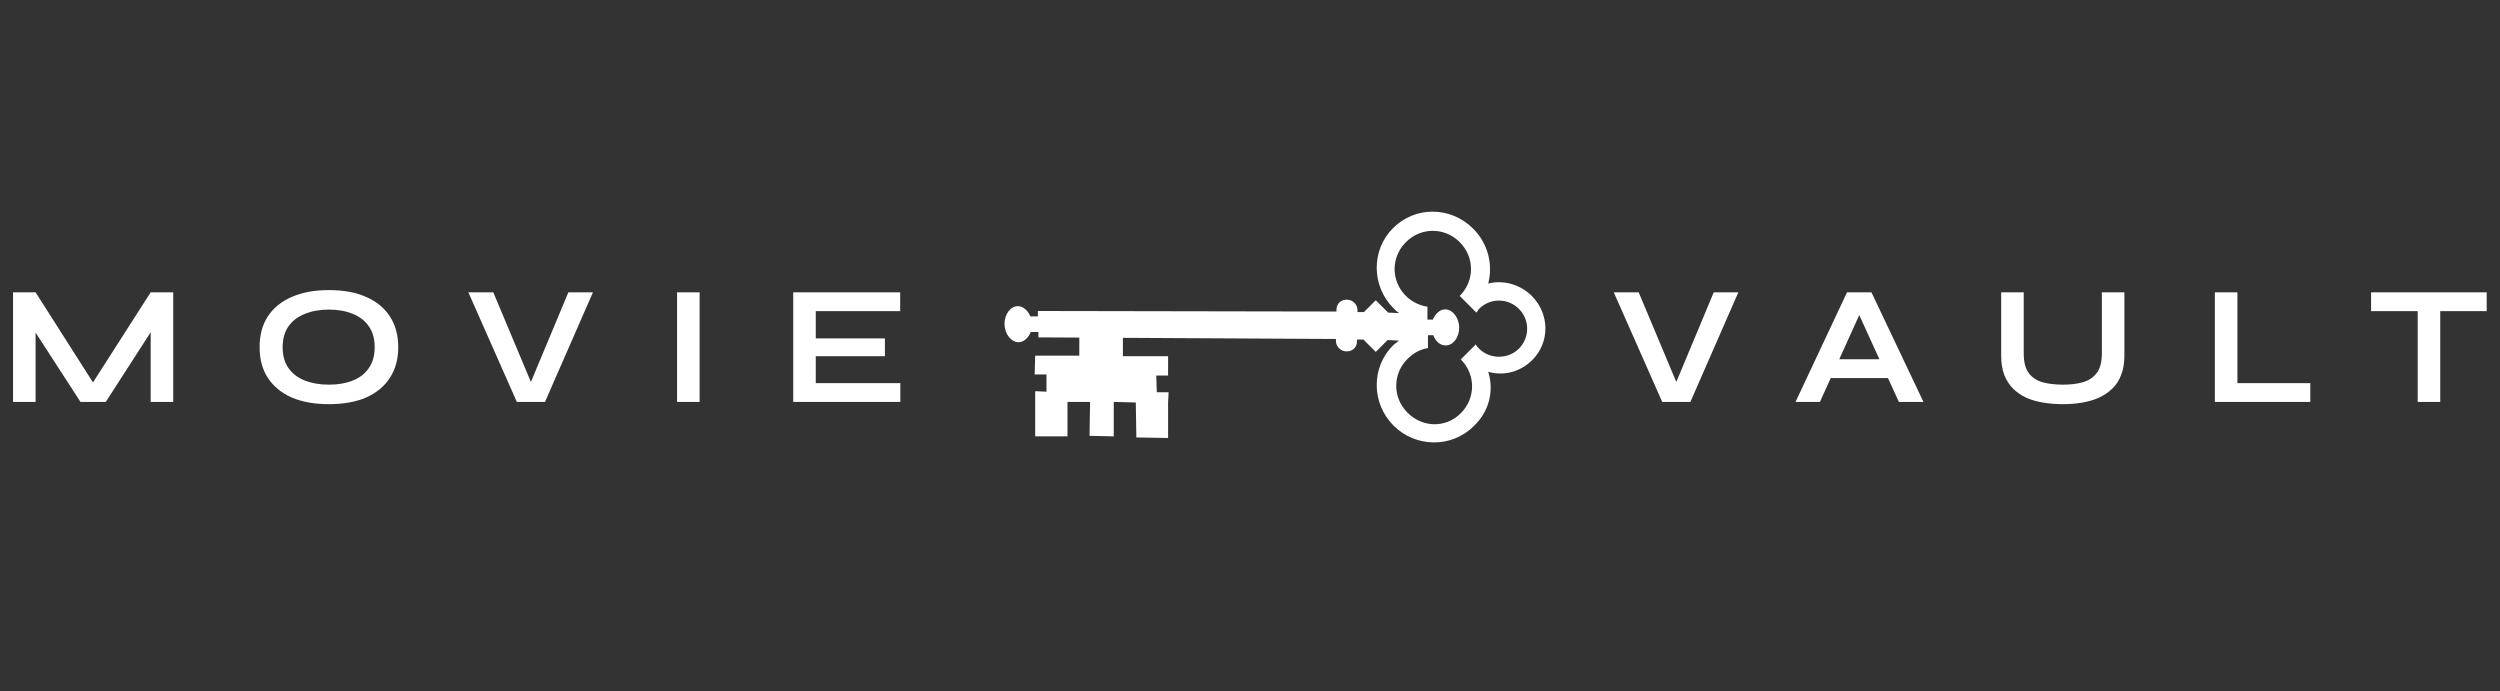 <svg width="217" height="60" viewBox="0 0 217 60" fill="none" xmlns="http://www.w3.org/2000/svg">
<rect x="0" y="0" width="217" height="60" fill="#333333" stroke="none"/>
<path d="M8.533 33.919H7.606L13.079 25.372H15.035V34.89H13.079V27.976L13.55 28.108L9.18 34.89H6.988L2.619 28.137L3.089 28.005V34.89H1.133V25.372H3.089L8.533 33.919ZM28.55 35.081C27.285 35.081 26.201 34.885 25.299 34.493C24.406 34.091 23.72 33.522 23.239 32.786C22.768 32.051 22.533 31.168 22.533 30.138C22.533 29.099 22.768 28.211 23.239 27.475C23.72 26.74 24.406 26.176 25.299 25.784C26.201 25.381 27.285 25.18 28.55 25.18C29.825 25.18 30.909 25.381 31.802 25.784C32.694 26.176 33.376 26.74 33.846 27.475C34.327 28.211 34.567 29.099 34.567 30.138C34.567 31.168 34.327 32.051 33.846 32.786C33.376 33.522 32.694 34.091 31.802 34.493C30.909 34.885 29.825 35.081 28.55 35.081ZM28.55 33.389C29.335 33.389 30.021 33.272 30.61 33.036C31.208 32.801 31.674 32.443 32.007 31.962C32.351 31.482 32.522 30.874 32.522 30.138C32.522 29.403 32.351 28.795 32.007 28.314C31.674 27.833 31.208 27.475 30.61 27.24C30.021 26.995 29.335 26.872 28.55 26.872C27.775 26.872 27.084 26.995 26.476 27.24C25.868 27.475 25.392 27.833 25.049 28.314C24.706 28.795 24.534 29.403 24.534 30.138C24.534 30.874 24.706 31.482 25.049 31.962C25.392 32.443 25.868 32.801 26.476 33.036C27.084 33.272 27.775 33.389 28.55 33.389ZM44.862 34.89L40.654 25.372H42.817L46.422 33.963H45.745L49.334 25.372H51.468L47.304 34.89H44.862ZM58.77 25.372H60.727V34.89H58.77V25.372ZM70.808 30.918V33.257H78.149V34.89H68.851V25.372H78.134V27.005H70.808V29.373H76.81V30.918H70.808Z" fill="white"/>
<g clip-path="url(#clip0_20_1623)">
<path d="M89.808 32.506L89.855 30.871L93.684 30.871L93.684 28.909L97.467 28.956L97.467 30.918L101.39 30.918L101.39 32.599L100.363 32.599L100.41 34.047L101.437 34.047L101.39 34.934L101.39 38.017L98.635 37.97L98.588 34.934L96.673 34.887L96.673 37.876L94.572 37.83L94.618 34.887L92.657 34.887L92.657 37.876L89.855 37.876L89.855 34.887L89.855 34.794L89.855 33.953L90.835 34L90.835 32.506L89.808 32.506Z" fill="white"/>
<path d="M129.178 32.272C130.486 32.645 131.934 32.319 133.008 31.244C134.549 29.703 134.503 27.228 132.961 25.687C131.934 24.659 130.439 24.285 129.178 24.612C129.395 23.773 129.388 22.892 129.159 22.056C128.929 21.221 128.485 20.46 127.871 19.849C125.909 17.887 122.827 17.887 120.912 19.802C118.997 21.717 119.044 24.846 120.959 26.761C121.145 26.948 121.285 27.088 121.472 27.181L120.492 27.134L119.417 26.06L118.39 27.088L117.829 27.088L117.829 26.901C117.829 26.434 117.409 26.014 116.942 26.014L116.849 26.014C116.382 26.014 116.008 26.387 116.008 26.854L116.008 27.041L90.088 26.994L90.088 27.461L89.434 27.461C89.247 26.994 88.827 26.574 88.36 26.574C87.706 26.574 87.192 27.274 87.192 28.115C87.192 28.956 87.753 29.703 88.406 29.703C88.874 29.703 89.247 29.329 89.481 28.816L90.135 28.816L90.134 29.283L115.961 29.423L115.961 29.61C115.961 30.077 116.382 30.497 116.849 30.497L116.942 30.497C117.409 30.497 117.783 30.123 117.783 29.656L117.783 29.47L118.343 29.47L119.417 30.544L120.445 29.516L121.426 29.563C121.285 29.703 121.052 29.843 120.912 29.983C118.997 31.898 119.044 35.027 120.959 36.942C122.873 38.857 126.003 38.904 127.917 36.989C129.272 35.728 129.692 33.906 129.178 32.272ZM122.173 35.821C120.865 34.514 120.865 32.459 122.173 31.151C122.687 30.637 123.294 30.31 123.948 30.217L123.948 29.096L124.415 29.096C124.601 29.656 125.022 29.983 125.489 29.983C126.143 29.983 126.656 29.283 126.656 28.442C126.656 27.601 126.096 26.854 125.442 26.854C124.975 26.854 124.601 27.228 124.368 27.742L123.901 27.742L123.901 26.621C123.247 26.527 122.546 26.2 122.033 25.687C120.725 24.379 120.725 22.324 122.033 21.016C123.34 19.709 125.395 19.709 126.703 21.016C128.011 22.324 128.011 24.379 126.703 25.687L128.151 27.134C128.244 27.041 128.291 26.901 128.384 26.808C129.365 25.827 130.906 25.873 131.84 26.808C132.821 27.788 132.774 29.329 131.84 30.264C130.906 31.198 129.318 31.198 128.384 30.264C128.291 30.17 128.151 30.03 128.104 29.89L126.796 31.198C128.104 32.505 128.104 34.56 126.796 35.868C125.489 37.176 123.481 37.129 122.173 35.821Z" fill="white"/>
</g>
<path d="M144.282 34.89L140.075 25.372H142.237L145.842 33.963H145.165L148.754 25.372H150.888L146.724 34.89H144.282ZM158.219 32.816V31.183H164.515V32.816H158.219ZM155.85 34.89L160.323 25.372H162.441L166.958 34.89H164.824L160.911 26.313H161.853L157.969 34.89H155.85ZM182.441 30.683V25.372H184.397V30.889C184.397 31.516 184.304 32.066 184.118 32.536C183.941 33.007 183.686 33.404 183.353 33.728C183.019 34.052 182.627 34.316 182.176 34.522C181.735 34.718 181.249 34.861 180.719 34.949C180.2 35.037 179.65 35.081 179.072 35.081C178.473 35.081 177.905 35.037 177.365 34.949C176.826 34.861 176.33 34.718 175.879 34.522C175.438 34.316 175.055 34.052 174.732 33.728C174.408 33.404 174.153 33.007 173.967 32.536C173.79 32.066 173.702 31.516 173.702 30.889V25.372H175.659V30.683C175.659 31.428 175.806 31.997 176.1 32.389C176.394 32.772 176.796 33.036 177.306 33.184C177.826 33.321 178.415 33.389 179.072 33.389C179.709 33.389 180.278 33.321 180.778 33.184C181.288 33.036 181.69 32.772 181.985 32.389C182.289 31.997 182.441 31.428 182.441 30.683ZM194.208 25.372V33.257H200.534V34.89H192.251V25.372H194.208ZM205.81 25.372H215.844V27.005H205.81V25.372ZM209.856 26.799H211.813V34.89H209.856V26.799Z" fill="white"/>
<defs>
<clipPath id="clip0_20_1623">
<rect width="42.271" height="42.271" fill="white" transform="translate(109.89) rotate(45)"/>
</clipPath>
</defs>
</svg>
